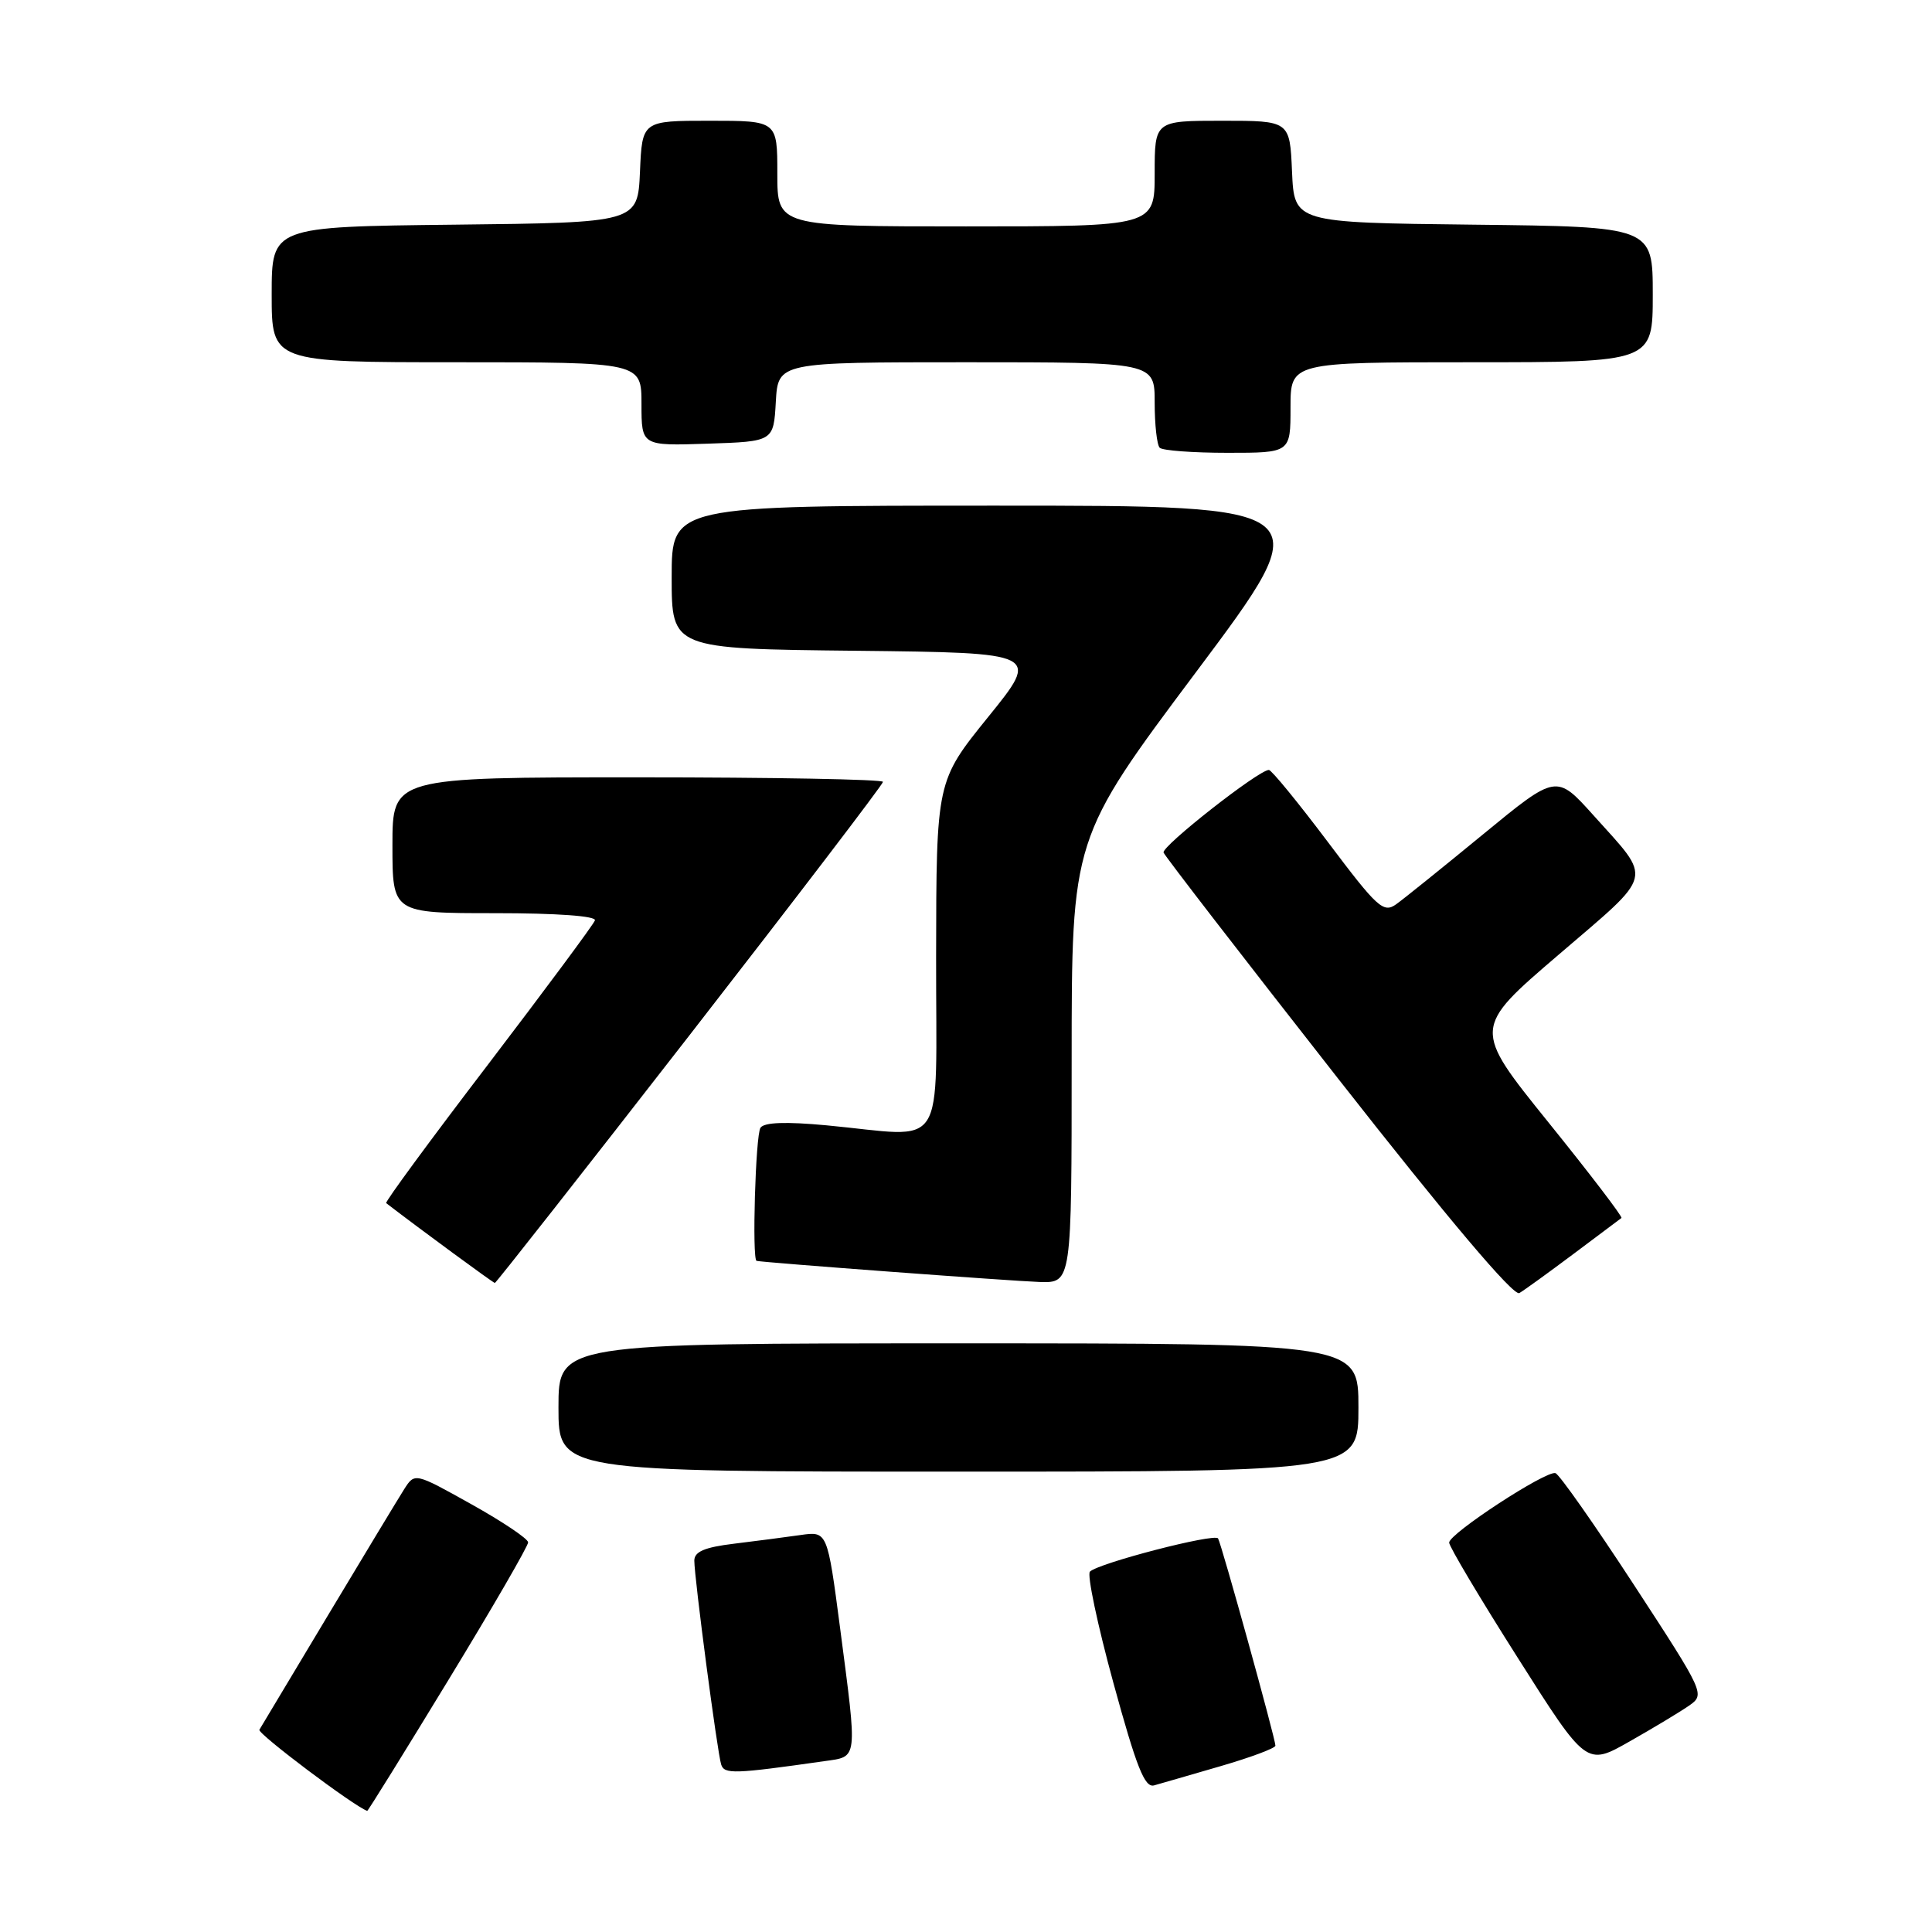<?xml version="1.0" encoding="UTF-8" standalone="no"?>
<!DOCTYPE svg PUBLIC "-//W3C//DTD SVG 1.1//EN" "http://www.w3.org/Graphics/SVG/1.1/DTD/svg11.dtd" >
<svg xmlns="http://www.w3.org/2000/svg" xmlns:xlink="http://www.w3.org/1999/xlink" version="1.1" viewBox="0 0 256 256">
 <g >
 <path fill="currentColor"
d=" M 59.41 222.62 C 65.23 213.07 69.99 204.85 69.98 204.37 C 69.97 203.89 66.58 201.62 62.46 199.32 C 54.96 195.13 54.96 195.13 53.56 197.32 C 52.80 198.52 48.26 206.03 43.48 214.00 C 38.70 221.97 34.60 228.81 34.37 229.20 C 34.07 229.69 46.92 239.36 48.66 239.95 C 48.75 239.98 53.59 232.18 59.41 222.62 Z  M 161.75 234.02 C 165.74 232.86 169.00 231.64 169.00 231.31 C 169.00 230.40 161.86 204.61 161.40 203.85 C 160.96 203.13 145.55 207.12 144.42 208.25 C 144.02 208.64 145.42 215.28 147.53 222.99 C 150.60 234.20 151.68 236.93 152.93 236.57 C 153.80 236.33 157.76 235.18 161.75 234.02 Z  M 109.25 233.36 C 113.71 232.72 113.63 233.43 111.32 215.75 C 109.63 202.89 109.63 202.89 106.07 203.40 C 104.10 203.68 100.14 204.20 97.25 204.55 C 93.37 205.02 92.00 205.60 92.00 206.79 C 92.00 209.06 95.05 232.24 95.56 233.81 C 95.98 235.11 97.26 235.07 109.25 233.36 Z  M 223.82 226.00 C 225.94 224.51 225.87 224.36 216.51 210.01 C 211.31 202.04 206.63 195.38 206.11 195.20 C 204.90 194.80 192.05 203.19 192.02 204.40 C 192.01 204.90 196.09 211.76 201.10 219.65 C 210.20 234.01 210.20 234.01 215.93 230.75 C 219.09 228.96 222.64 226.82 223.82 226.00 Z  M 180.00 186.50 C 180.00 178.00 180.00 178.00 127.00 178.00 C 74.00 178.00 74.00 178.00 74.00 186.50 C 74.00 195.00 74.00 195.00 127.00 195.00 C 180.00 195.00 180.00 195.00 180.00 186.50 Z  M 208.50 166.15 C 211.80 163.67 214.66 161.53 214.85 161.39 C 215.04 161.25 210.68 155.54 205.16 148.70 C 195.13 136.26 195.13 136.26 206.53 126.50 C 219.34 115.51 219.02 116.82 211.14 108.03 C 206.23 102.57 206.23 102.57 196.54 110.53 C 191.21 114.91 186.01 119.10 185.00 119.82 C 183.31 121.03 182.50 120.28 175.95 111.57 C 171.99 106.31 168.47 102.01 168.13 102.02 C 166.75 102.05 153.88 112.15 154.18 112.97 C 154.36 113.45 164.77 126.93 177.32 142.94 C 191.90 161.54 200.56 171.79 201.32 171.34 C 201.97 170.96 205.20 168.62 208.50 166.15 Z  M 91.42 137.10 C 105.49 119.00 117.00 103.93 117.00 103.60 C 117.00 103.27 102.38 103.00 84.50 103.00 C 52.00 103.00 52.00 103.00 52.00 112.00 C 52.00 121.00 52.00 121.00 65.58 121.00 C 73.85 121.00 79.04 121.38 78.83 121.96 C 78.65 122.49 72.27 131.08 64.67 141.05 C 57.06 151.01 50.98 159.28 51.17 159.42 C 55.83 163.00 65.37 170.00 65.57 170.00 C 65.72 170.00 77.36 155.19 91.42 137.10 Z  M 142.00 140.53 C 142.00 111.07 142.00 111.07 158.50 89.03 C 174.99 67.00 174.99 67.00 132.00 67.00 C 89.00 67.00 89.00 67.00 89.00 76.48 C 89.00 85.97 89.00 85.97 113.41 86.23 C 137.82 86.50 137.82 86.50 130.94 95.00 C 124.07 103.50 124.07 103.50 124.04 126.75 C 124.00 153.28 125.72 150.63 109.50 149.11 C 104.13 148.61 101.26 148.71 100.77 149.43 C 100.11 150.38 99.63 166.89 100.25 167.07 C 100.96 167.28 134.11 169.75 137.75 169.87 C 142.00 170.00 142.00 170.00 142.00 140.53 Z  M 171.00 54.00 C 171.00 48.00 171.00 48.00 195.00 48.00 C 219.00 48.00 219.00 48.00 219.00 39.02 C 219.00 30.04 219.00 30.04 195.25 29.77 C 171.50 29.50 171.50 29.50 171.20 22.75 C 170.91 16.00 170.91 16.00 161.95 16.00 C 153.00 16.00 153.00 16.00 153.00 23.00 C 153.00 30.00 153.00 30.00 128.00 30.00 C 103.00 30.00 103.00 30.00 103.00 23.00 C 103.00 16.00 103.00 16.00 94.05 16.00 C 85.09 16.00 85.09 16.00 84.80 22.75 C 84.50 29.50 84.50 29.50 60.25 29.77 C 36.00 30.04 36.00 30.04 36.00 39.02 C 36.00 48.00 36.00 48.00 60.50 48.00 C 85.00 48.00 85.00 48.00 85.00 53.54 C 85.00 59.08 85.00 59.08 93.75 58.79 C 102.50 58.50 102.50 58.50 102.80 53.25 C 103.10 48.00 103.10 48.00 128.05 48.00 C 153.00 48.00 153.00 48.00 153.00 53.33 C 153.00 56.27 153.30 58.97 153.67 59.33 C 154.03 59.70 158.08 60.00 162.67 60.00 C 171.00 60.00 171.00 60.00 171.00 54.00 Z "/>
</g>
</svg>